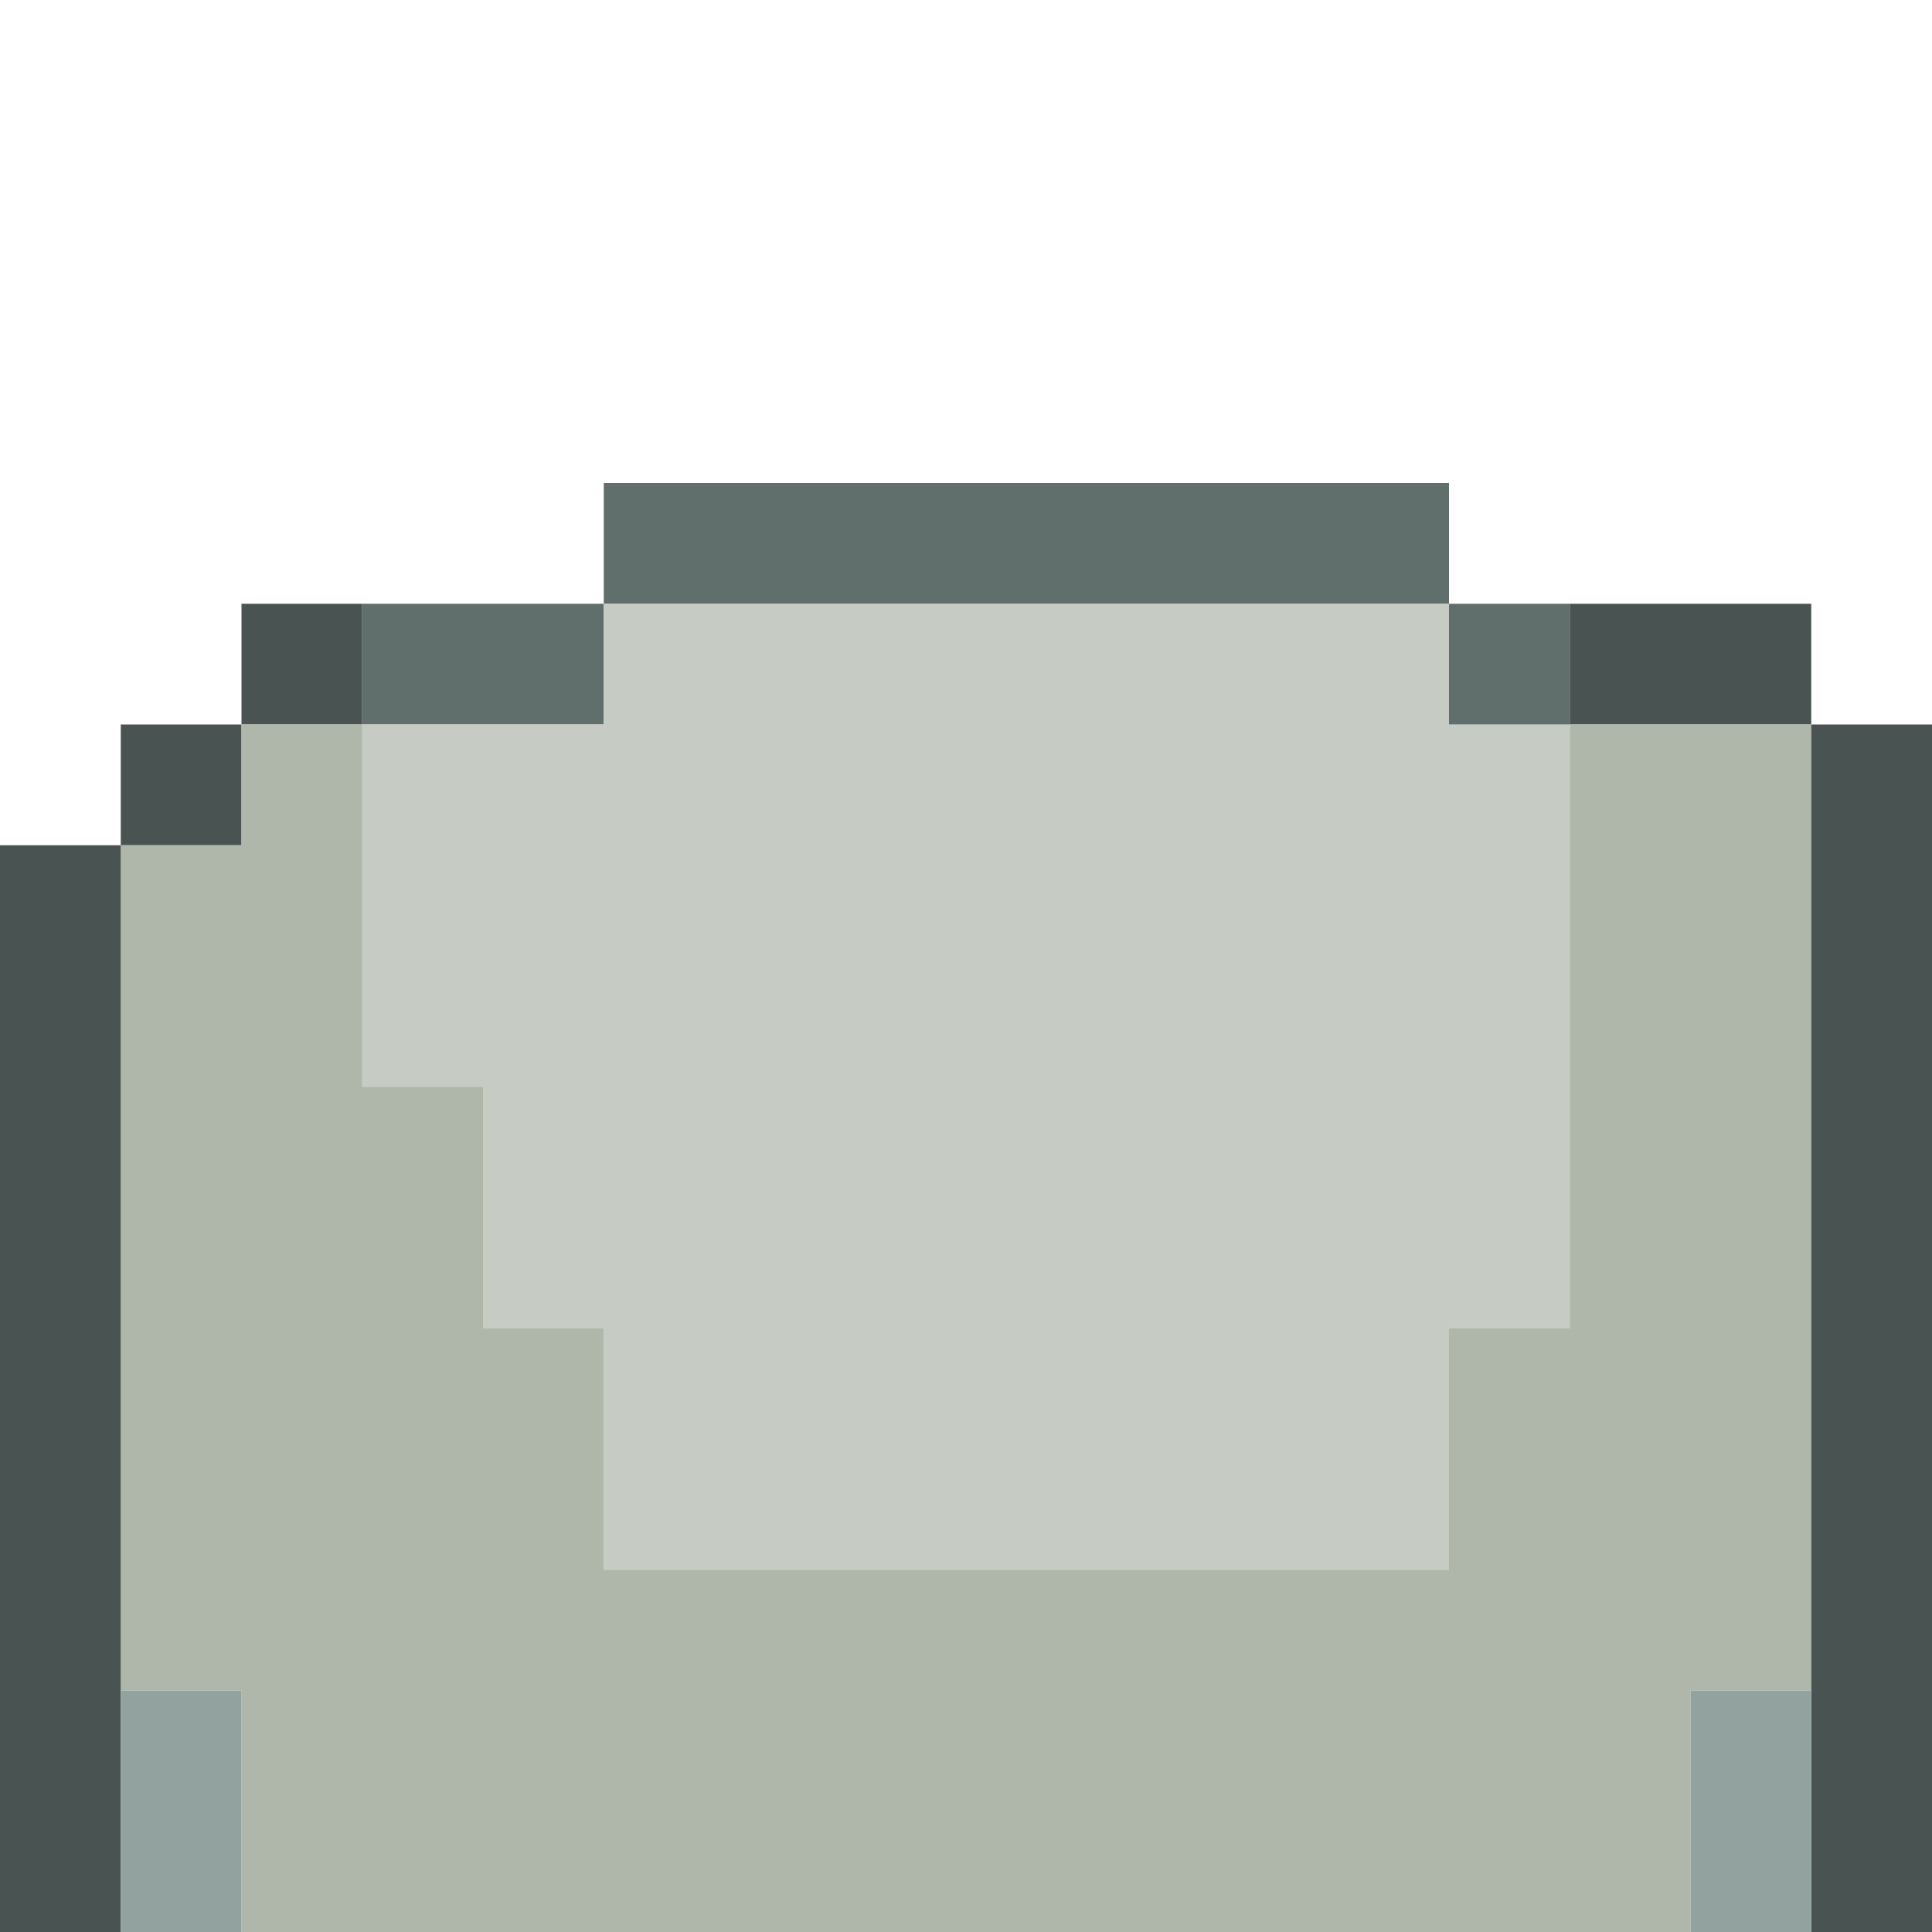 <?xml version="1.0" encoding="utf-8"?>
<!-- Generator: Adobe Illustrator 16.0.4, SVG Export Plug-In . SVG Version: 6.00 Build 0)  -->
<!DOCTYPE svg PUBLIC "-//W3C//DTD SVG 1.1//EN" "http://www.w3.org/Graphics/SVG/1.1/DTD/svg11.dtd">
<svg version="1.1" id="Layer_1" xmlns="http://www.w3.org/2000/svg" xmlns:xlink="http://www.w3.org/1999/xlink" x="0px" y="0px"
	 width="16px" height="16px" viewBox="0 0 16 16" enable-background="new 0 0 16 16" xml:space="preserve">
<path fill="#606F6C" d="M5,4h7v1H5V4z"/>
<path fill="#495452" d="M2,5h1v1H2V5z"/>
<path fill="#606F6C" d="M3,5h2v1H3V5z"/>
<path fill="#C6CCC3" d="M5,5h7v1h1v5h-1v2H5v-2H4V9H3V6h2V5z"/>
<path fill="#606F6C" d="M12,5h1v1h-1V5z"/>
<path fill="#495452" d="M13,5h2v1h-2V5z"/>
<path fill="#495452" d="M1,6h1v1H1V6z"/>
<path fill="#AEB7AA" d="M2,6h1v3h1v2h1v2h7v-2h1V6h2v8h-1v2H2v-2H1V7h1V6z"/>
<path fill="#495452" d="M15,6h1v10h-1V6z"/>
<path fill="#495452" d="M0,7h1v9H0V7z"/>
<path fill="#92A39F" d="M1,14h1v2H1V14z"/>
<path fill="#92A39F" d="M14,14h1v2h-1V14z"/>
</svg>
